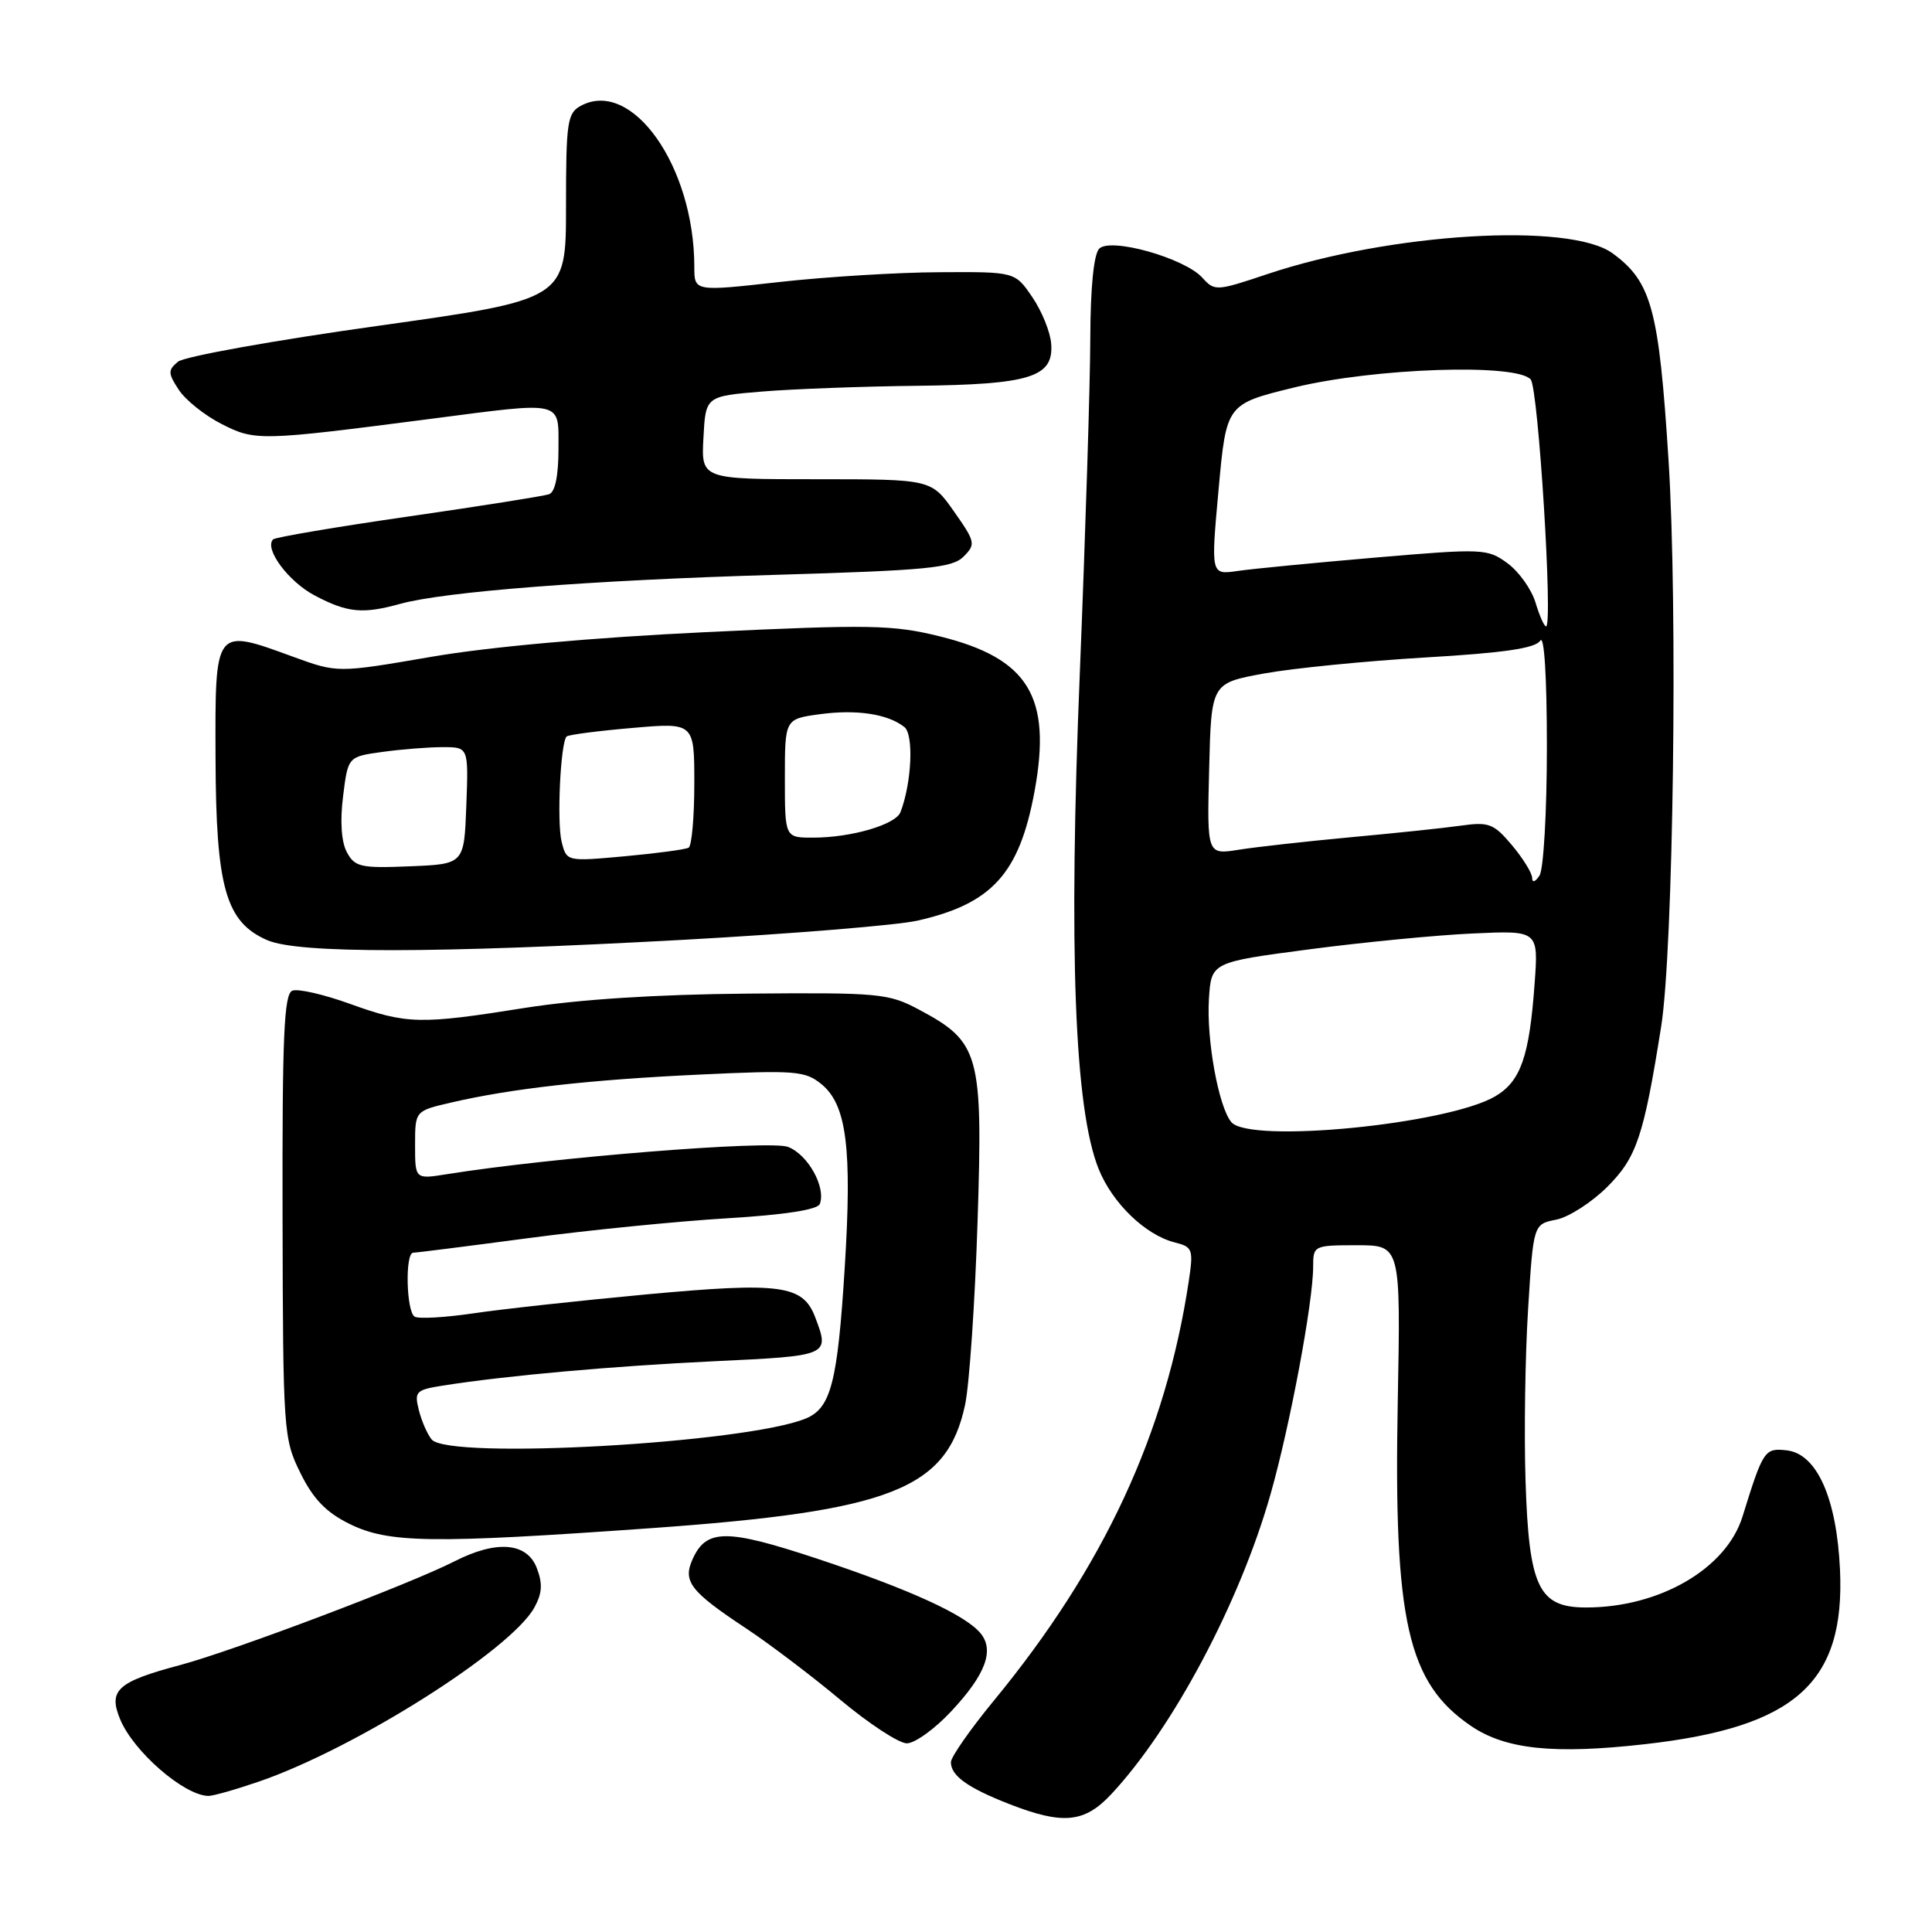<?xml version="1.0" encoding="UTF-8" standalone="no"?>
<!DOCTYPE svg PUBLIC "-//W3C//DTD SVG 1.1//EN" "http://www.w3.org/Graphics/SVG/1.1/DTD/svg11.dtd" >
<svg xmlns="http://www.w3.org/2000/svg" xmlns:xlink="http://www.w3.org/1999/xlink" version="1.1" viewBox="0 0 256 256">
 <g >
 <path fill="currentColor"
d=" M 147.23 237.76 C 155.43 228.98 164.27 212.35 168.35 198.00 C 170.92 188.98 174.00 172.54 174.00 167.82 C 174.00 165.05 174.10 165.00 179.80 165.00 C 185.60 165.00 185.60 165.00 185.21 185.75 C 184.66 214.82 186.50 222.97 194.92 228.70 C 199.49 231.81 205.90 232.48 218.00 231.11 C 237.92 228.86 244.49 222.97 243.81 208.00 C 243.37 198.51 240.75 192.64 236.76 192.18 C 233.82 191.85 233.63 192.12 230.89 200.96 C 228.74 207.87 219.90 213.00 210.16 213.00 C 203.86 213.00 202.59 210.32 202.14 196.17 C 201.94 189.89 202.09 179.68 202.48 173.48 C 203.18 162.21 203.18 162.21 206.21 161.61 C 207.87 161.28 210.93 159.31 213.00 157.24 C 216.86 153.37 217.80 150.59 220.11 136.04 C 221.73 125.85 222.33 80.39 221.09 61.00 C 219.82 40.95 218.84 37.34 213.68 33.57 C 208.01 29.42 184.23 30.86 167.90 36.33 C 161.19 38.58 160.94 38.60 159.32 36.80 C 156.96 34.19 147.16 31.43 145.65 32.95 C 144.93 33.68 144.49 38.11 144.47 44.80 C 144.46 50.69 143.83 70.66 143.08 89.19 C 141.58 125.93 142.37 146.90 145.57 154.88 C 147.39 159.42 151.77 163.65 155.67 164.63 C 158.03 165.22 158.15 165.55 157.52 169.74 C 154.49 189.94 146.26 207.65 131.66 225.38 C 128.55 229.16 126.00 232.82 126.00 233.50 C 126.00 235.30 128.21 236.88 133.69 239.03 C 140.83 241.82 143.68 241.55 147.23 237.76 Z  M 34.33 236.06 C 47.09 231.67 67.70 218.64 70.81 213.00 C 71.85 211.10 71.92 209.84 71.12 207.75 C 69.80 204.37 65.78 204.05 60.21 206.89 C 54.32 209.90 30.92 218.74 23.90 220.62 C 15.54 222.85 14.32 223.95 15.92 227.82 C 17.69 232.09 24.35 237.88 27.59 237.97 C 28.19 237.99 31.22 237.13 34.33 236.06 Z  M 126.05 226.75 C 130.59 221.90 131.80 218.67 129.92 216.41 C 127.89 213.96 120.48 210.58 108.30 206.54 C 96.29 202.56 93.61 202.56 91.79 206.56 C 90.43 209.55 91.43 210.85 98.92 215.81 C 101.98 217.84 107.59 222.09 111.37 225.25 C 115.15 228.41 119.11 231.00 120.16 231.00 C 121.22 231.00 123.87 229.09 126.05 226.75 Z  M 86.27 202.49 C 118.13 200.22 125.48 197.33 127.88 186.14 C 128.44 183.50 129.19 172.59 129.53 161.92 C 130.25 139.62 129.83 138.08 121.79 133.79 C 117.73 131.62 116.53 131.51 99.00 131.66 C 86.98 131.76 76.64 132.43 69.50 133.56 C 55.63 135.77 53.88 135.73 46.30 132.99 C 42.88 131.76 39.48 130.98 38.74 131.27 C 37.63 131.69 37.39 137.31 37.44 161.15 C 37.50 189.70 37.56 190.63 39.80 195.17 C 41.50 198.62 43.20 200.39 46.30 201.92 C 51.48 204.48 57.14 204.56 86.27 202.49 Z  M 90.55 124.53 C 104.88 123.74 118.82 122.60 121.52 122.00 C 131.44 119.77 135.07 115.77 137.08 104.87 C 139.39 92.31 136.29 87.23 124.52 84.32 C 118.29 82.78 115.29 82.73 93.56 83.76 C 78.64 84.47 64.79 85.71 57.11 87.04 C 44.72 89.17 44.72 89.17 38.83 87.02 C 28.38 83.21 28.50 83.04 28.56 100.50 C 28.62 117.65 29.91 122.18 35.42 124.58 C 39.51 126.36 57.45 126.34 90.55 124.53 Z  M 53.00 80.02 C 58.89 78.39 78.34 76.88 102.72 76.17 C 122.83 75.58 126.17 75.26 127.67 73.76 C 129.31 72.12 129.25 71.81 126.40 67.76 C 123.40 63.50 123.40 63.50 108.16 63.50 C 92.91 63.50 92.91 63.50 93.21 58.00 C 93.50 52.50 93.50 52.50 101.00 51.88 C 105.12 51.54 114.35 51.20 121.50 51.12 C 136.50 50.95 139.62 49.98 139.29 45.57 C 139.18 44.02 138.06 41.24 136.79 39.38 C 134.50 36.01 134.50 36.01 124.50 36.07 C 119.00 36.09 109.44 36.68 103.25 37.37 C 92.00 38.63 92.00 38.63 92.00 35.36 C 92.00 22.08 83.77 10.38 76.98 14.01 C 75.17 14.98 75.00 16.14 75.00 27.37 C 75.00 39.68 75.00 39.68 50.05 43.18 C 36.32 45.10 24.41 47.24 23.58 47.93 C 22.24 49.04 22.25 49.46 23.69 51.65 C 24.58 53.01 27.13 55.05 29.36 56.18 C 33.80 58.45 34.47 58.43 57.00 55.51 C 74.89 53.19 74.00 52.98 74.00 59.53 C 74.00 63.06 73.55 65.22 72.75 65.49 C 72.06 65.73 63.67 67.06 54.11 68.44 C 44.54 69.82 36.48 71.19 36.19 71.47 C 34.97 72.69 38.21 77.07 41.71 78.91 C 46.03 81.19 48.05 81.39 53.00 80.02 Z  M 163.15 148.68 C 161.46 146.64 159.85 137.75 160.19 132.36 C 160.50 127.50 160.50 127.50 173.50 125.79 C 180.65 124.85 190.41 123.90 195.18 123.69 C 203.86 123.29 203.86 123.29 203.34 130.39 C 202.64 140.02 201.50 143.27 198.14 145.26 C 191.82 148.99 165.54 151.56 163.15 148.68 Z  M 203.02 116.33 C 203.01 115.68 201.80 113.73 200.34 111.99 C 197.93 109.13 197.28 108.88 193.59 109.40 C 191.34 109.72 184.76 110.41 178.96 110.94 C 173.16 111.48 166.51 112.22 164.17 112.59 C 159.93 113.27 159.93 113.27 160.22 101.89 C 160.50 90.52 160.50 90.52 167.50 89.24 C 171.35 88.54 180.96 87.59 188.85 87.12 C 199.30 86.51 203.45 85.90 204.09 84.89 C 204.62 84.05 204.97 89.68 204.97 99.00 C 204.97 107.53 204.53 115.17 204.00 116.00 C 203.44 116.87 203.02 117.01 203.02 116.33 Z  M 203.46 79.83 C 202.93 78.09 201.27 75.75 199.76 74.64 C 197.10 72.69 196.54 72.66 182.26 73.88 C 174.14 74.58 165.91 75.37 163.97 75.66 C 160.44 76.17 160.44 76.17 161.47 64.85 C 162.50 53.54 162.50 53.54 171.50 51.34 C 182.12 48.75 201.02 48.12 202.83 50.29 C 203.84 51.52 205.80 83.00 204.86 83.00 C 204.61 83.00 203.98 81.57 203.46 79.83 Z  M 57.20 190.74 C 56.63 190.05 55.86 188.30 55.50 186.85 C 54.88 184.40 55.11 184.16 58.67 183.60 C 67.10 182.27 81.08 181.02 94.67 180.37 C 109.93 179.65 109.95 179.64 108.02 174.55 C 106.39 170.26 103.48 169.87 85.70 171.51 C 76.79 172.34 66.43 173.47 62.69 174.03 C 58.94 174.58 55.45 174.78 54.94 174.46 C 53.83 173.78 53.66 166.00 54.75 165.99 C 55.16 165.99 62.02 165.12 70.00 164.06 C 77.97 163.00 89.83 161.82 96.34 161.43 C 103.96 160.97 108.33 160.30 108.63 159.53 C 109.47 157.32 107.05 152.97 104.41 151.97 C 102.01 151.05 73.02 153.37 59.19 155.59 C 55.00 156.26 55.00 156.26 55.00 151.73 C 55.00 147.20 55.00 147.20 59.75 146.10 C 67.74 144.24 78.12 143.07 92.64 142.39 C 105.37 141.79 106.69 141.89 108.85 143.66 C 112.19 146.39 112.92 152.16 111.93 167.99 C 110.98 183.19 110.10 186.59 106.77 187.96 C 98.81 191.24 59.45 193.45 57.20 190.74 Z  M 45.96 112.92 C 45.23 111.56 45.04 108.81 45.46 105.51 C 46.11 100.26 46.11 100.26 50.70 99.63 C 53.22 99.28 56.81 99.00 58.68 99.00 C 62.08 99.00 62.08 99.00 61.79 106.75 C 61.50 114.50 61.50 114.50 54.31 114.79 C 47.80 115.06 47.01 114.88 45.96 112.92 Z  M 74.42 111.54 C 73.77 108.94 74.27 98.39 75.08 97.59 C 75.31 97.36 79.21 96.85 83.75 96.46 C 92.00 95.74 92.00 95.74 92.00 103.81 C 92.00 108.25 91.66 112.08 91.25 112.32 C 90.84 112.56 87.03 113.07 82.79 113.46 C 75.08 114.16 75.08 114.16 74.42 111.54 Z  M 104.00 103.14 C 104.00 95.27 104.00 95.27 108.60 94.64 C 113.48 93.97 117.64 94.60 119.83 96.33 C 121.10 97.33 120.81 103.73 119.32 107.61 C 118.68 109.27 112.81 110.99 107.75 110.99 C 104.00 111.00 104.00 111.00 104.00 103.14 Z "/>
</g>
</svg>